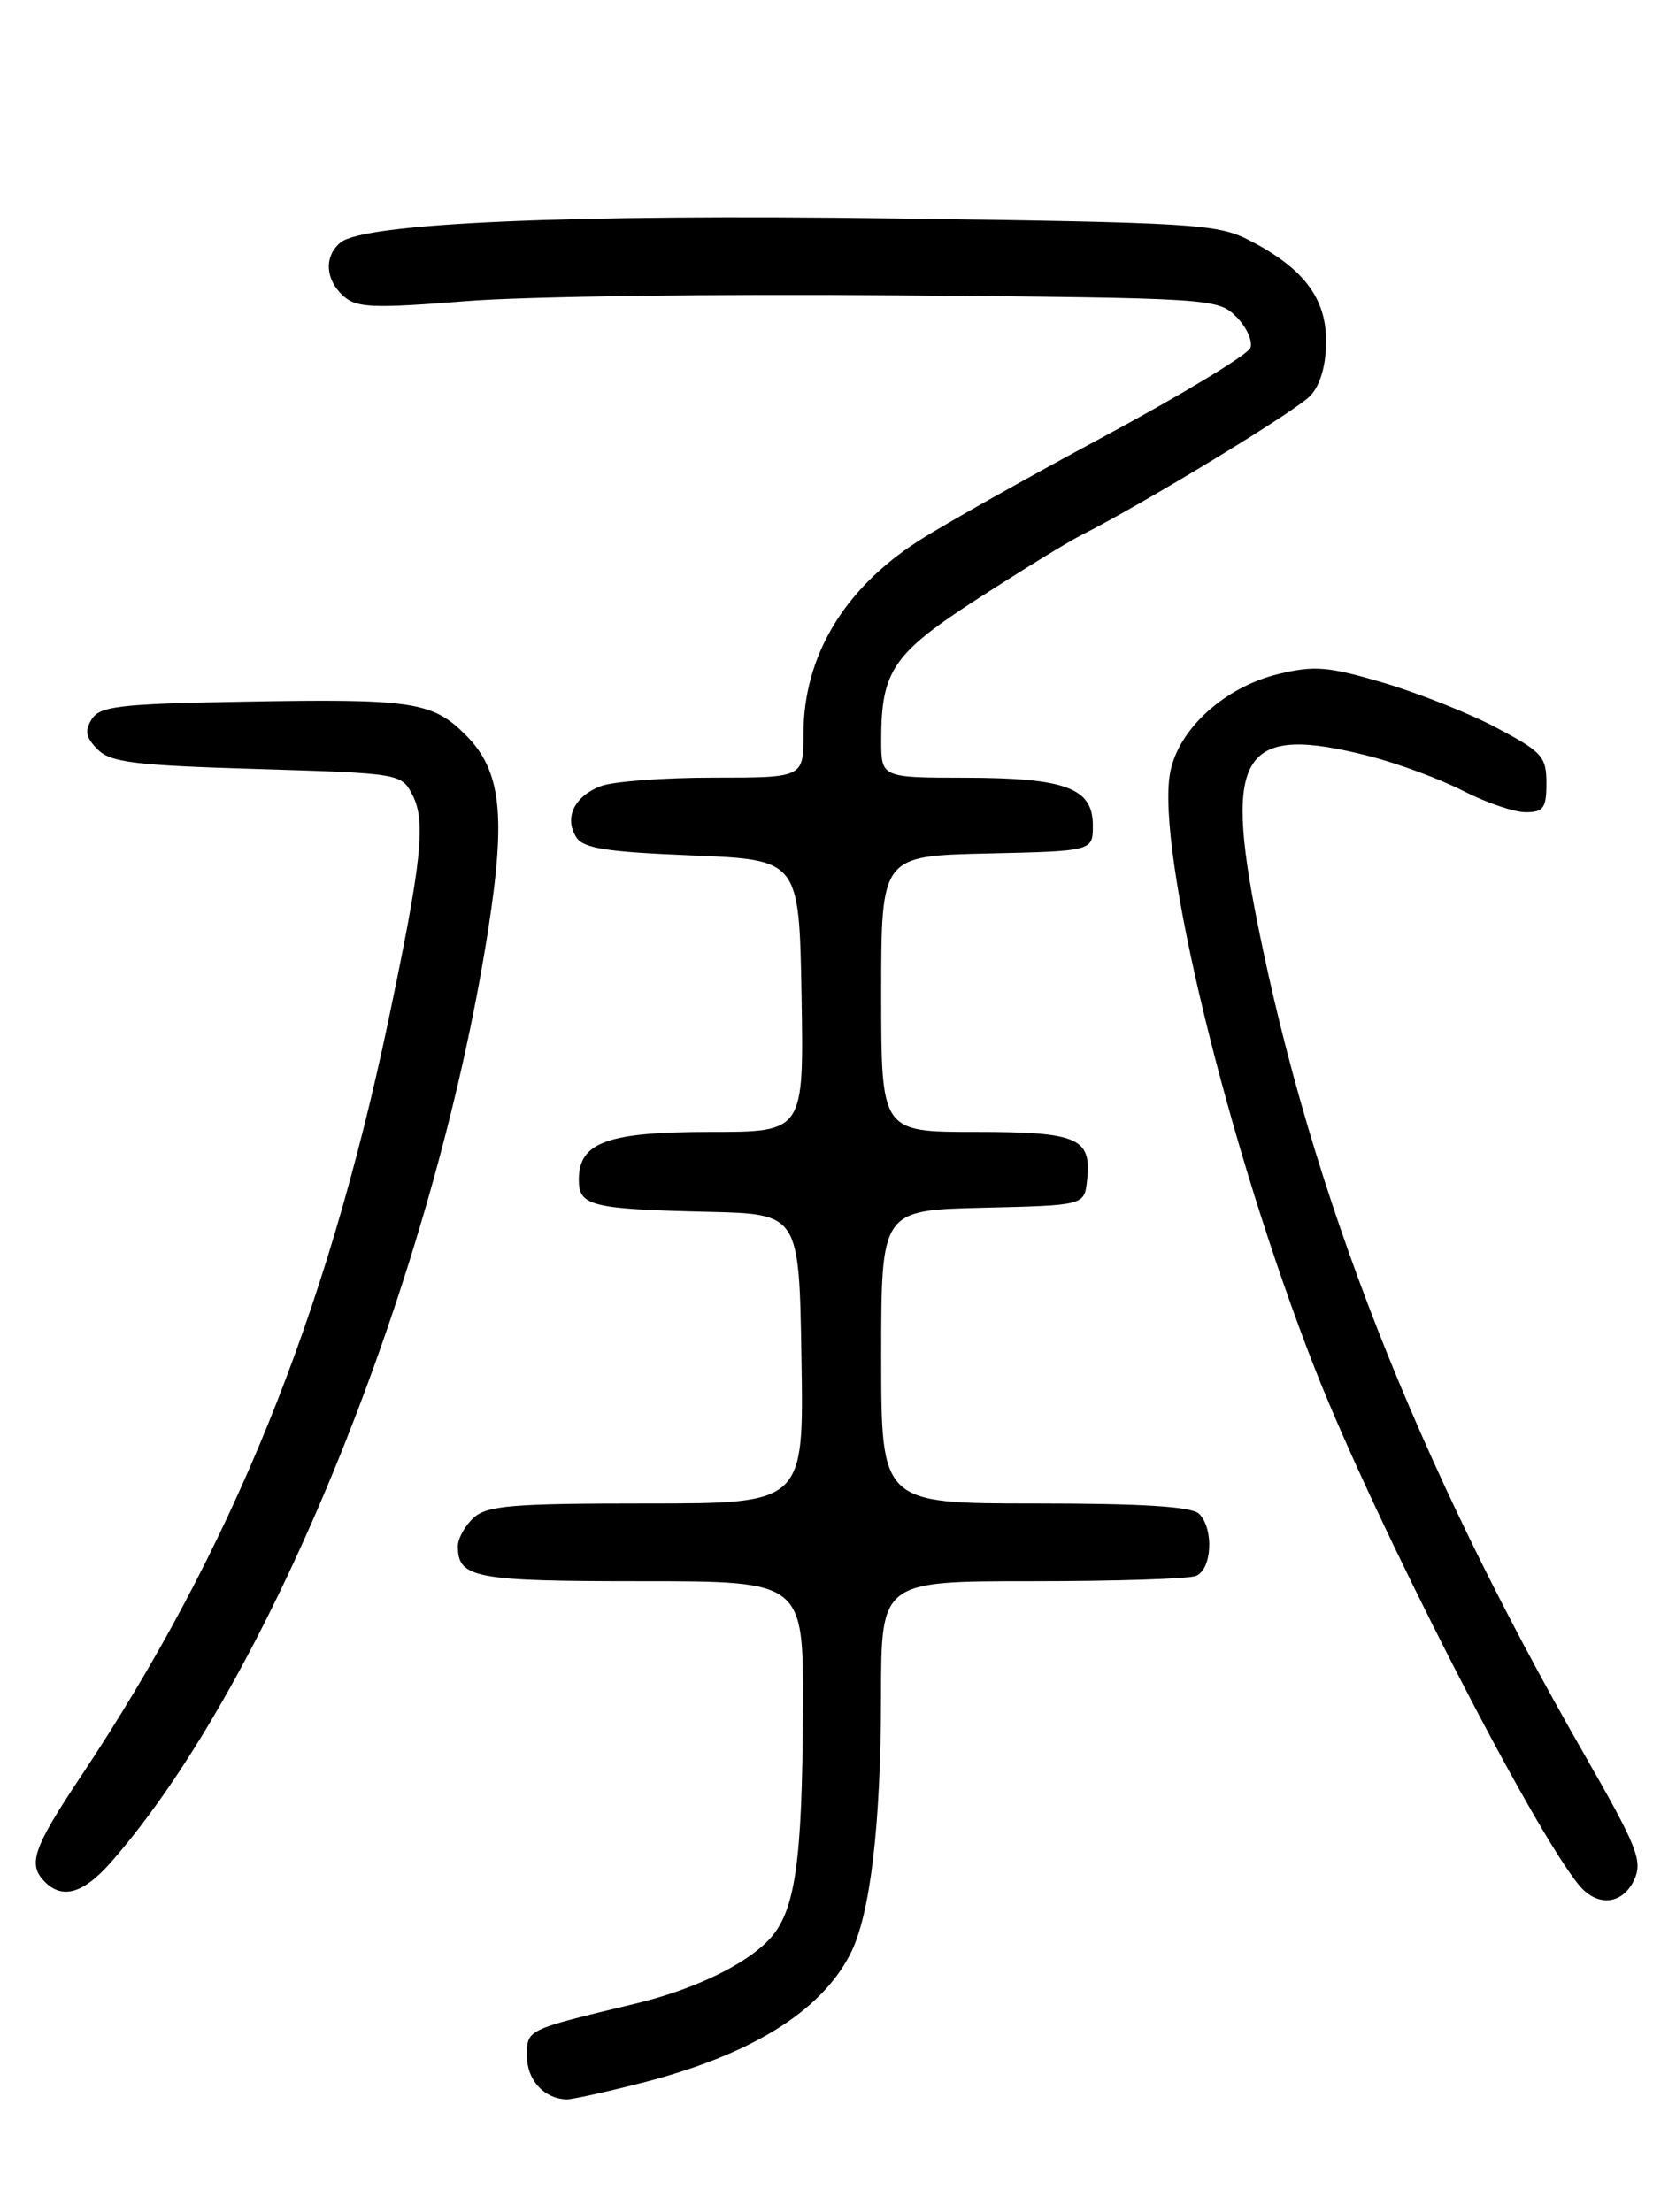 <?xml version="1.0" encoding="UTF-8" standalone="no"?>
<!DOCTYPE svg PUBLIC "-//W3C//DTD SVG 1.1//EN" "http://www.w3.org/Graphics/SVG/1.1/DTD/svg11.dtd" >
<svg xmlns="http://www.w3.org/2000/svg" xmlns:xlink="http://www.w3.org/1999/xlink" version="1.1" viewBox="0 0 194 256">
 <g >
 <path fill="currentColor"
d=" M 74.24 241.07 C 86.87 237.84 94.95 232.86 98.40 226.19 C 100.72 221.71 101.96 211.33 101.98 196.25 C 102.00 183.00 102.00 183.00 119.42 183.00 C 129.00 183.00 137.55 182.73 138.42 182.39 C 140.29 181.68 140.54 176.94 138.80 175.20 C 137.96 174.36 132.31 174.00 119.80 174.00 C 102.00 174.00 102.00 174.00 102.00 157.03 C 102.00 140.06 102.00 140.06 113.75 139.78 C 125.50 139.50 125.50 139.50 125.82 136.69 C 126.40 131.68 124.86 131.00 112.88 131.00 C 102.00 131.00 102.00 131.00 102.00 115.03 C 102.00 99.06 102.00 99.06 114.25 98.78 C 126.50 98.50 126.50 98.50 126.50 95.53 C 126.50 91.20 123.37 90.03 111.75 90.01 C 102.00 90.00 102.00 90.00 102.00 85.65 C 102.00 77.60 103.36 75.62 113.33 69.19 C 118.37 65.94 123.62 62.72 125.00 62.02 C 132.31 58.34 150.15 47.49 151.71 45.77 C 152.85 44.51 153.50 42.22 153.50 39.48 C 153.50 34.47 150.86 31.02 144.58 27.79 C 140.91 25.92 138.20 25.75 103.58 25.28 C 65.98 24.77 42.14 25.81 39.41 28.07 C 37.49 29.67 37.64 32.36 39.75 34.26 C 41.27 35.63 43.11 35.71 54.00 34.85 C 60.88 34.30 83.25 34.00 103.72 34.18 C 140.36 34.49 140.98 34.53 143.11 36.67 C 144.30 37.86 145.03 39.48 144.73 40.27 C 144.42 41.06 136.82 45.66 127.84 50.49 C 118.85 55.32 109.18 60.76 106.34 62.59 C 97.66 68.16 93.00 75.98 93.00 84.97 C 93.00 90.00 93.00 90.00 82.57 90.00 C 76.83 90.00 70.96 90.44 69.54 90.98 C 66.48 92.15 65.28 94.63 66.70 96.89 C 67.51 98.18 70.16 98.60 80.11 99.00 C 92.50 99.50 92.50 99.50 92.78 115.25 C 93.05 131.00 93.05 131.00 82.25 131.00 C 70.29 131.00 67.00 132.19 67.00 136.54 C 67.00 139.58 68.41 139.93 82.00 140.25 C 92.50 140.50 92.50 140.50 92.77 157.25 C 93.05 174.00 93.05 174.00 74.85 174.00 C 59.33 174.00 56.39 174.24 54.83 175.65 C 53.82 176.57 53.00 178.05 53.00 178.95 C 53.00 182.64 54.91 183.00 74.20 183.00 C 93.00 183.00 93.00 183.00 92.94 197.75 C 92.87 215.63 92.04 221.26 89.03 224.47 C 86.27 227.40 80.27 230.28 73.50 231.90 C 60.79 234.96 61.00 234.86 61.00 237.99 C 61.00 240.74 62.99 242.90 65.59 242.97 C 66.19 242.99 70.08 242.13 74.24 241.07 Z  M 189.17 217.54 C 190.16 215.34 189.52 213.73 183.24 202.79 C 163.92 169.09 151.86 138.37 145.56 106.86 C 141.61 87.07 143.83 83.76 158.54 87.52 C 161.82 88.36 166.68 90.16 169.34 91.52 C 172.01 92.89 175.27 94.00 176.59 94.00 C 178.66 94.00 179.00 93.52 179.00 90.64 C 179.00 87.57 178.51 87.02 173.25 84.24 C 170.09 82.56 164.19 80.22 160.14 79.02 C 153.77 77.14 152.15 77.00 148.01 78.00 C 141.76 79.50 136.40 84.37 135.45 89.40 C 133.78 98.31 142.15 132.79 152.24 158.50 C 159.09 175.97 177.49 211.90 182.84 218.25 C 184.94 220.74 187.85 220.41 189.17 217.54 Z  M 12.84 215.53 C 31.29 194.51 50.25 147.68 56.50 107.66 C 58.59 94.30 58.00 89.15 53.90 85.06 C 50.04 81.20 47.74 80.85 28.11 81.21 C 13.85 81.46 11.57 81.73 10.62 83.23 C 9.78 84.57 9.93 85.36 11.30 86.73 C 12.80 88.24 15.55 88.57 29.76 89.00 C 46.33 89.50 46.46 89.52 47.74 92.00 C 49.32 95.05 48.82 99.72 44.98 118.00 C 37.74 152.47 26.81 179.35 9.44 205.47 C 3.80 213.93 3.17 215.77 5.20 217.80 C 7.25 219.85 9.67 219.13 12.84 215.53 Z "/>
</g>
</svg>